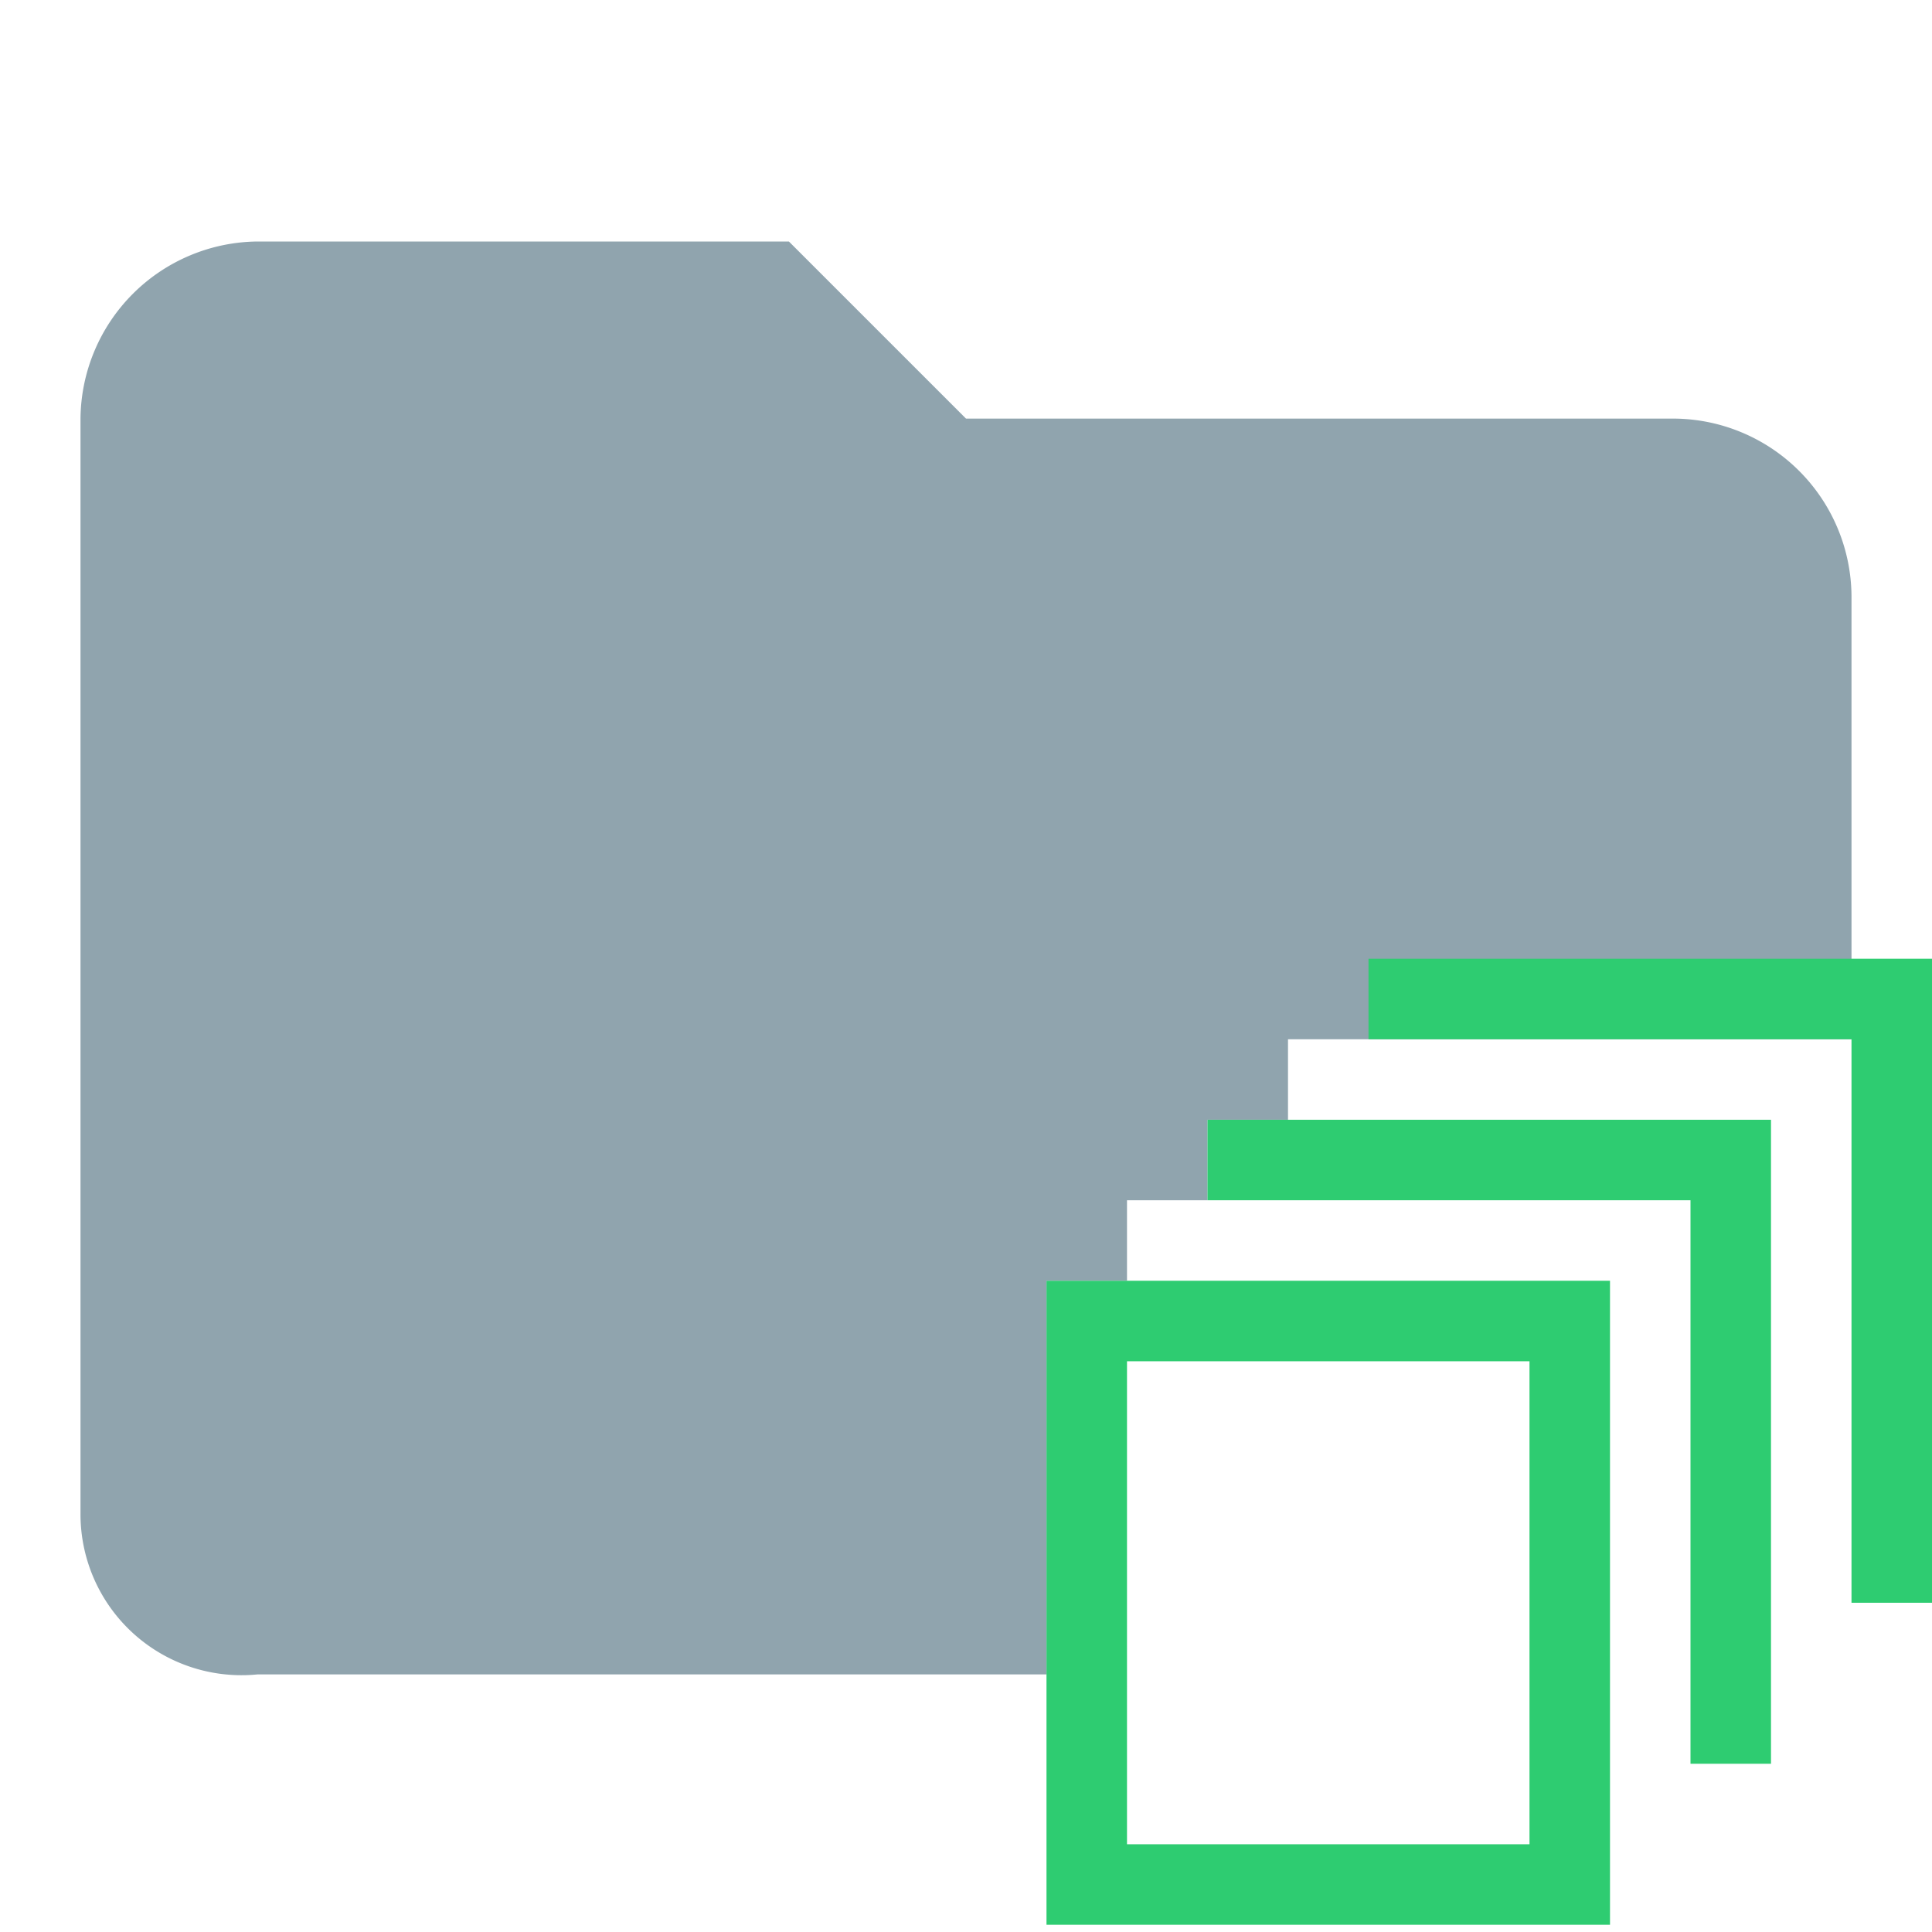 <svg id="Layer_1" data-name="Layer 1" xmlns="http://www.w3.org/2000/svg" viewBox="0 0 24 24"><defs><style>.cls-1{fill:#90A4AE}.cls-3{fill:#2ecc71}</style></defs><rect class="cls-1" x="15.31" y="14.91" width="5.69"/><path class="cls-1" d="M20.8 5.2H12L9.8 3H3.2A2.22 2.22 0 0 0 1 5.2v13.6a2 2 0 0 0 2.2 2H13v-4.89h1v-1h1v-1h1v-1h7V7.4a2.22 2.22 0 0 0-2.2-2.2z"/><path fill="none" d="M14 20.8v2.11h5v-6h-5v3.89z"/><path class="cls-3" d="M13 15.91v8h7v-8zm6 4.89v2.11h-5v-6h5z"/><path class="cls-3" d="M15 13.91v1h6v7h1v-8h-7z"/><path class="cls-3" d="M17 11.91v1h6v7h1v-8h-7z"/></svg>